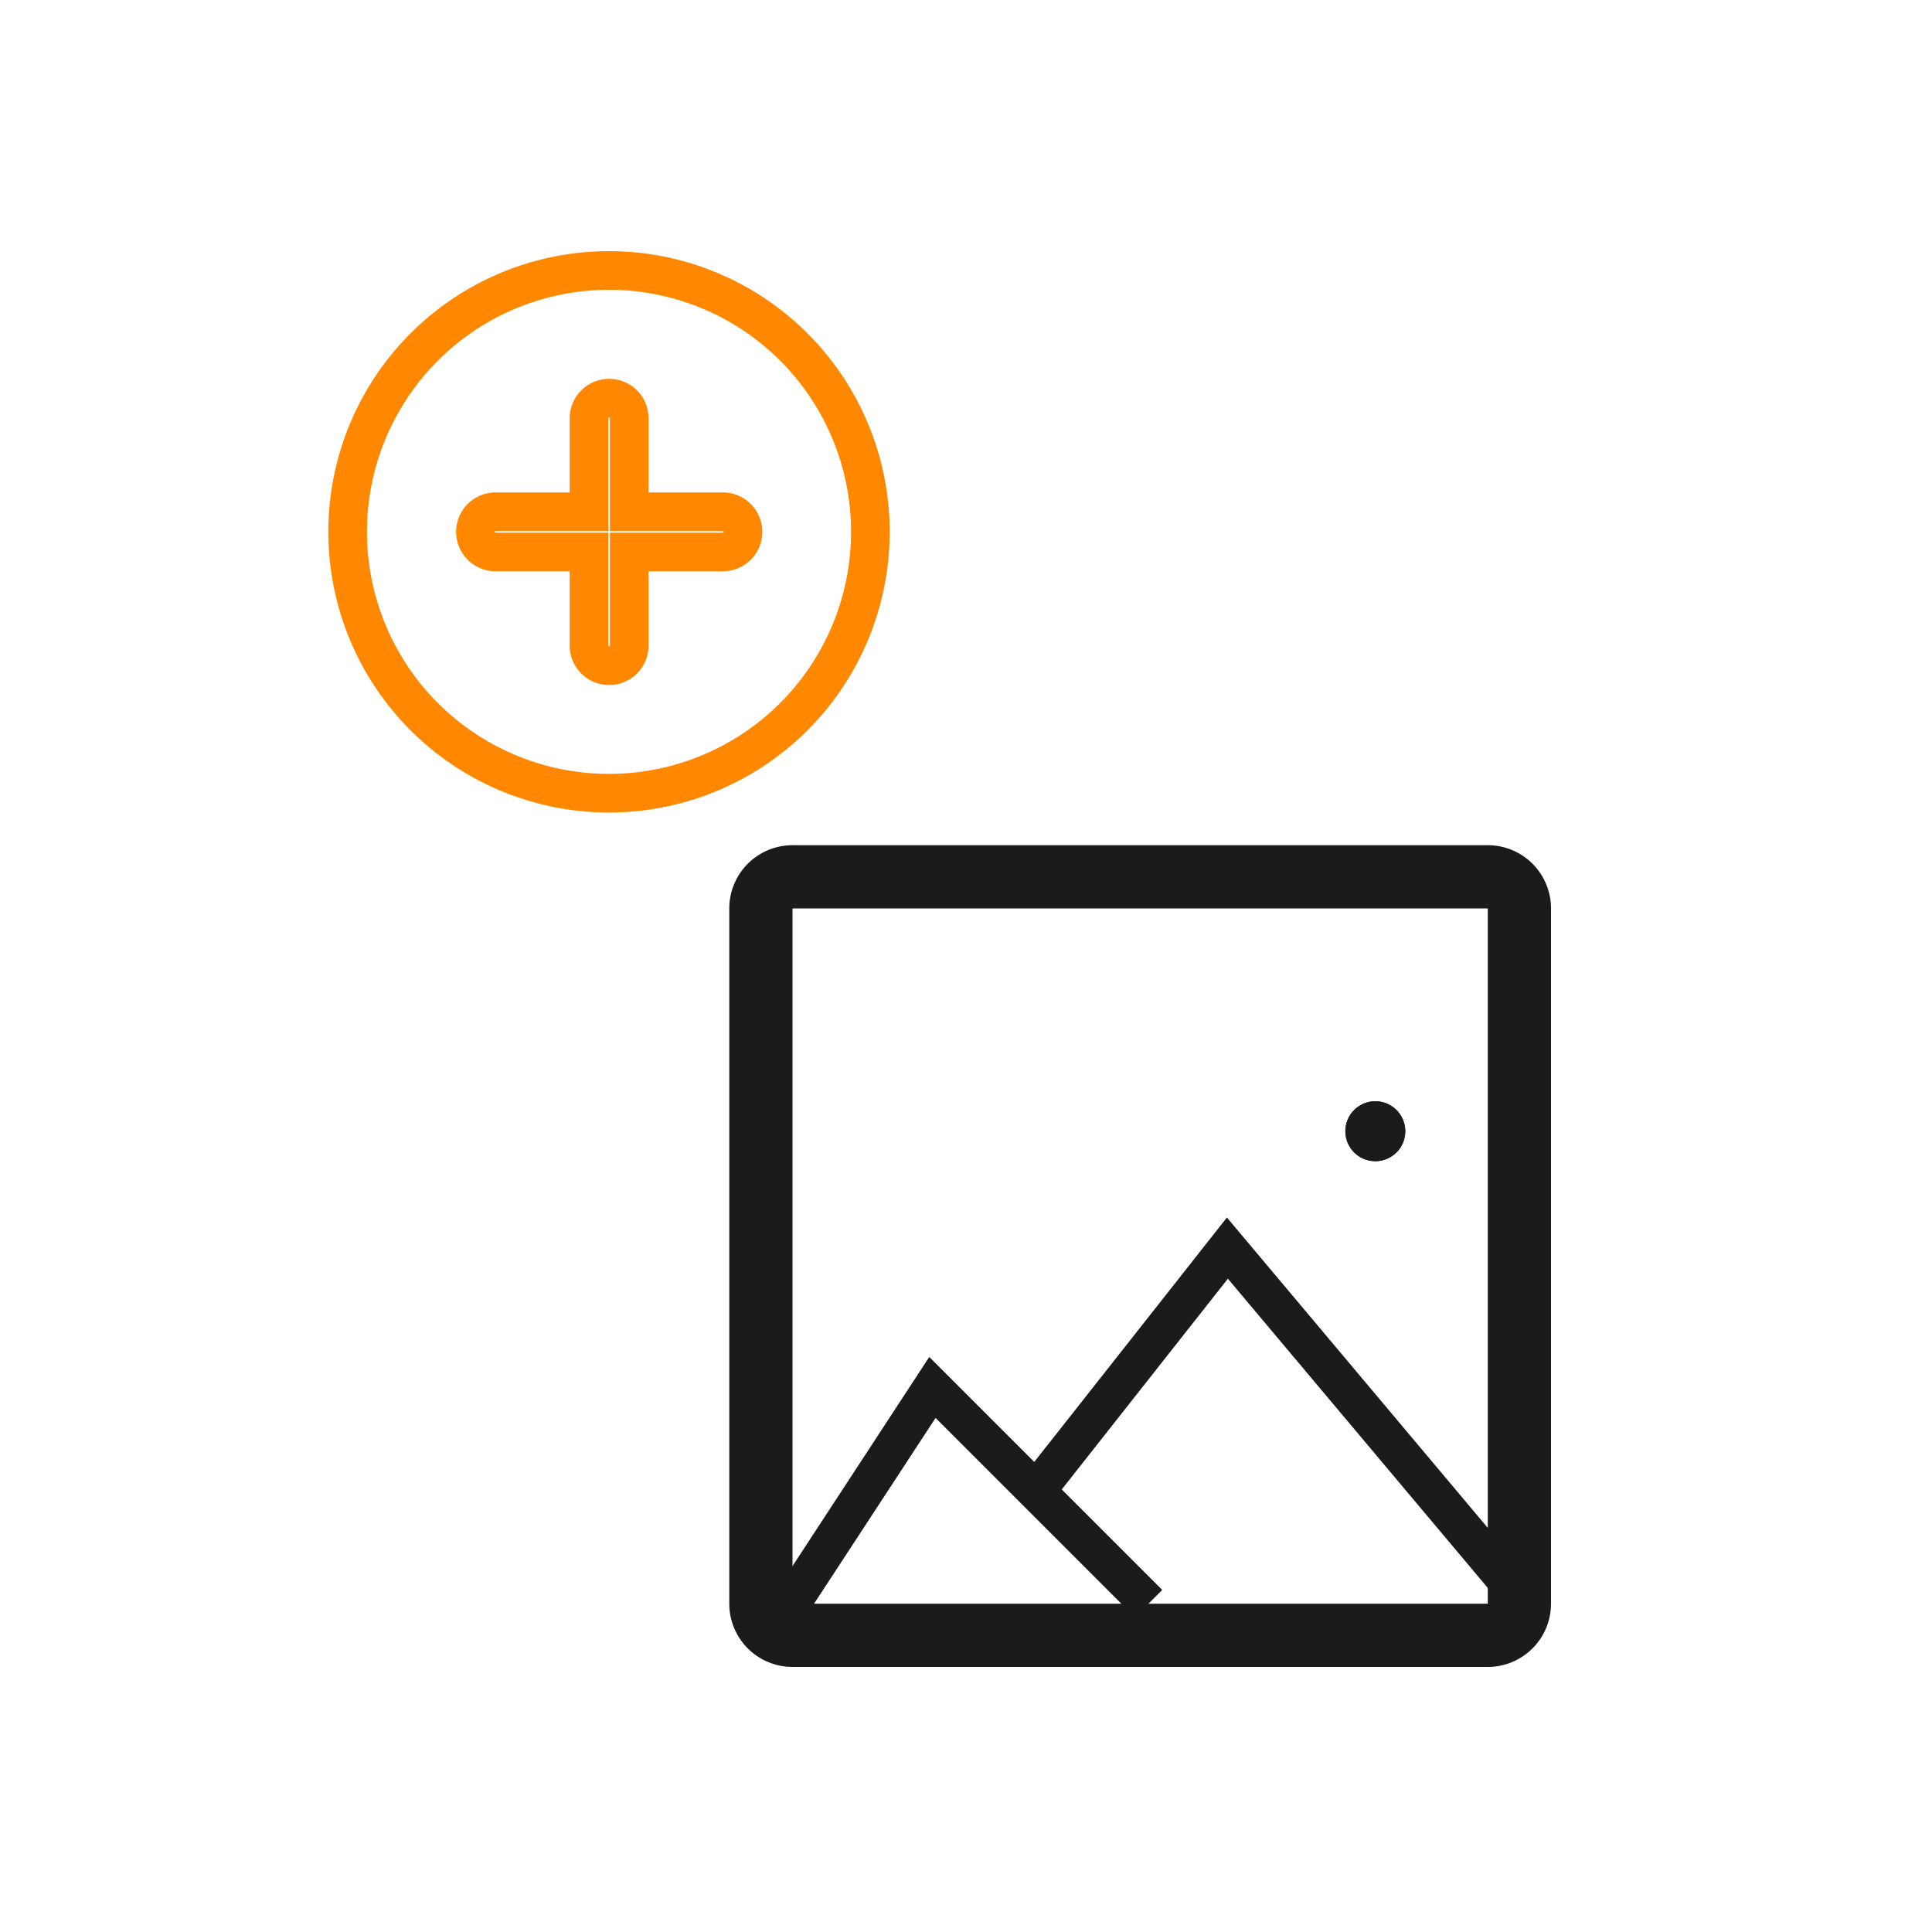 <svg xmlns="http://www.w3.org/2000/svg" xmlns:xlink="http://www.w3.org/1999/xlink" width="50" height="50" viewBox="0 0 50 50">
  <defs>
    <style>
      .cls-1 {
        clip-path: url(#clip-IconSquare);
      }

      .cls-2, .cls-4 {
        fill: #1b1b1b;
      }

      .cls-3, .cls-5, .cls-7 {
        fill: none;
      }

      .cls-3, .cls-4 {
        stroke: #1b1b1b;
      }

      .cls-5 {
        stroke: #f80;
      }

      .cls-6 {
        stroke: none;
      }

      .cls-8 {
        fill: #fff;
      }
    </style>
    <clipPath id="clip-IconSquare">
      <rect width="50" height="50"/>
    </clipPath>
  </defs>
  <g id="IconSquare" class="cls-1">
    <rect class="cls-8" width="50" height="50"/>
    <g id="IconSquare-2" data-name="IconSquare" transform="translate(9 7)">
      <g id="Group_10" data-name="Group 10" transform="translate(-1774.875 -851.875)">
        <path id="Path_87" data-name="Path 87" class="cls-2" d="M115.63,96H97.636A1.636,1.636,0,0,0,96,97.636V115.63a1.636,1.636,0,0,0,1.636,1.636H115.63a1.636,1.636,0,0,0,1.636-1.636V97.636A1.636,1.636,0,0,0,115.63,96Zm0,19.63H97.636V97.636H115.63Z" transform="translate(1688.749 770.749)"/>
        <path id="Path_89" data-name="Path 89" class="cls-3" d="M4430.524,1200.134l3.659-5.594,5.594,5.594" transform="translate(-2644.177 -313.758)"/>
        <path id="Path_90" data-name="Path 90" class="cls-3" d="M4438.807,1196.063l4.862-6.168,7.162,8.521" transform="translate(-2646.029 -312.719)"/>
        <g id="Ellipse_7" data-name="Ellipse 7" class="cls-4" transform="translate(1800.692 873.375)">
          <circle class="cls-6" cx="0.776" cy="0.776" r="0.776"/>
          <circle class="cls-7" cx="0.776" cy="0.776" r="0.276"/>
        </g>
      </g>
      <path id="Icon_ionic-ios-add-circle" data-name="Icon ionic-ios-add-circle" class="cls-5" d="M10.139,3.375A6.764,6.764,0,1,0,16.9,10.139,6.763,6.763,0,0,0,10.139,3.375Zm2.943,7.285H10.66v2.423a.52.52,0,0,1-1.041,0V10.66H7.2a.52.52,0,1,1,0-1.041H9.619V7.2a.52.52,0,1,1,1.041,0V9.619h2.423a.52.52,0,1,1,0,1.041Z" transform="translate(-3.375 -3.375)"/>
    </g>
  </g>
</svg>
